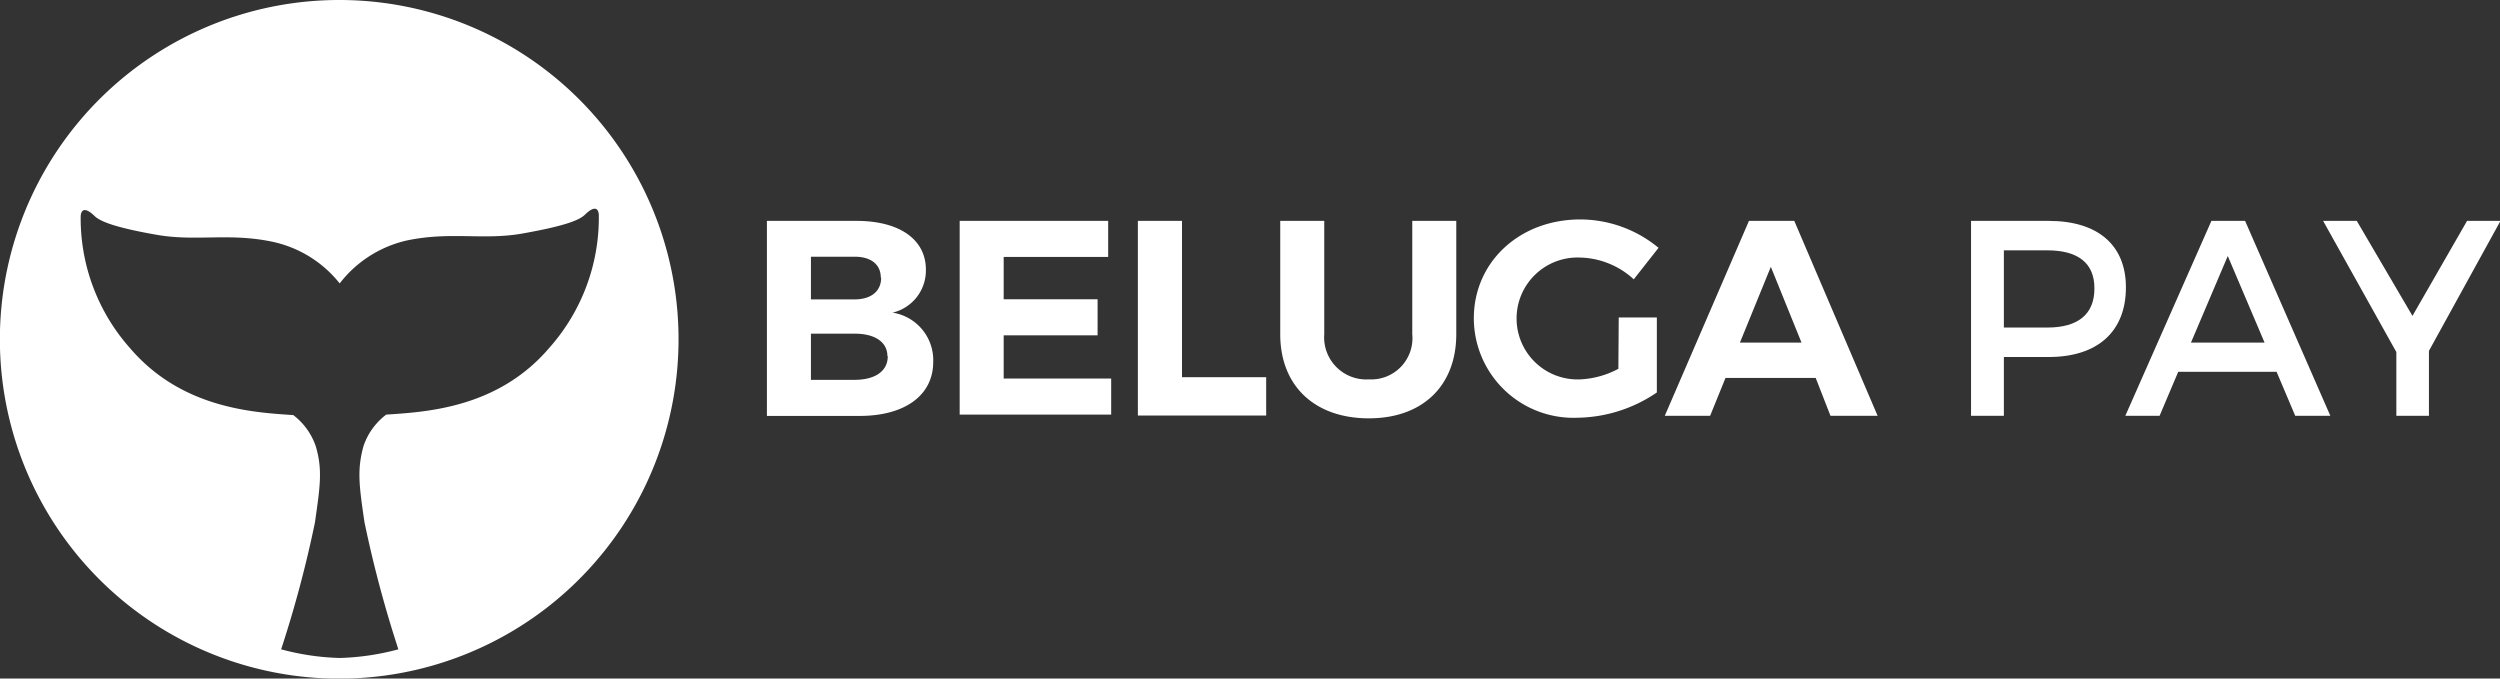 <svg xmlns="http://www.w3.org/2000/svg" viewBox="0 0 207.91 56.43"><rect x="0" y="0" width="207.91" height="56.43" fill="#333333" stroke="none"/><defs><style>.cls-1{fill:#fff;}</style></defs><title>logoenblanco</title><g id="Capa_2" data-name="Capa 2"><g id="Layer_1" data-name="Layer 1"><path class="cls-1" d="M77,22.42A3.6,3.6,0,0,1,74.23,26a4,4,0,0,1,3.38,4.1c0,2.78-2.36,4.49-6.12,4.49H63.78V18.37h7.46C74.81,18.37,77,19.92,77,22.42Zm-3.75.67c0-1.11-.84-1.76-2.23-1.74H67.44V24.9h3.61C72.44,24.9,73.28,24.23,73.28,23.09Zm.55,6.53c0-1.18-1.06-1.89-2.78-1.87H67.44v3.84h3.61C72.77,31.59,73.83,30.88,73.83,29.62Z"/><path class="cls-1" d="M92.16,18.37v3H83.47v3.52h7.81v3H83.47v3.59h8.94v3H79.81V18.37Z"/><path class="cls-1" d="M98.3,18.37v13h7v3.19H94.63V18.37Z"/><path class="cls-1" d="M113.84,31.55a3.43,3.43,0,0,0,3.61-3.76V18.37h3.66v9.42c0,4.29-2.8,7-7.27,7s-7.37-2.66-7.37-7V18.37h3.66v9.42A3.5,3.5,0,0,0,113.84,31.55Z"/><path class="cls-1" d="M134.62,26.4h3.17v6.24a12,12,0,0,1-6.58,2.1,8.29,8.29,0,0,1-8.64-8.27c0-4.68,3.8-8.22,8.85-8.22a10.24,10.24,0,0,1,6.51,2.36l-2.06,2.62a6.81,6.81,0,0,0-4.45-1.81,5.07,5.07,0,1,0,0,10.13,7.41,7.41,0,0,0,3.17-.88Z"/><path class="cls-1" d="M151,31.43h-7.5l-1.28,3.15h-3.77l7-16.21h3.77l6.93,16.21h-3.92Zm-1.18-2.94-2.55-6.3-2.57,6.3Z"/><path class="cls-1" d="M176.8,23.9c0,3.66-2.34,5.79-6.42,5.79h-3.73v4.89h-2.73V18.37h6.46C174.46,18.37,176.8,20.38,176.8,23.9Zm-2.62.07c0-2.13-1.41-3.15-3.91-3.15h-3.62v6.42h3.62C172.77,27.24,174.18,26.17,174.18,24Z"/><path class="cls-1" d="M189.33,30.92h-8.18l-1.55,3.66h-2.85l7.16-16.21h2.8l7.09,16.21h-2.92Zm-1-2.43-3.06-7.2-3.06,7.2Z"/><path class="cls-1" d="M202,29.18v5.4h-2.71v-5.3L193.2,18.37H196l4.63,7.9,4.54-7.9h2.78Z"/><path class="cls-1" d="M28.21,0A28.22,28.22,0,1,0,56.43,28.21,28.21,28.21,0,0,0,28.21,0ZM45.69,28.92c-4.26,5-10.18,5.34-13.57,5.56a5.47,5.47,0,0,0-1.88,2.59c-.57,2-.36,3.4.07,6.35A98.49,98.49,0,0,0,33.13,54a20.77,20.77,0,0,1-4.88.72A20.64,20.64,0,0,1,23.38,54a96.33,96.33,0,0,0,2.81-10.54c.43-3,.65-4.4.07-6.35a5.49,5.49,0,0,0-1.87-2.59c-3.39-.22-9.31-.58-13.57-5.56a16.25,16.25,0,0,1-4.11-11c.07-.79.64-.5,1.15,0s1.92,1,5.19,1.57,6-.19,9.63.58a9.74,9.74,0,0,1,5.57,3.46A9.78,9.78,0,0,1,33.83,20c3.65-.77,6.35,0,9.62-.58s4.69-1.06,5.2-1.57,1.08-.79,1.15,0A16.3,16.3,0,0,1,45.69,28.92Z"/></g></g></svg>